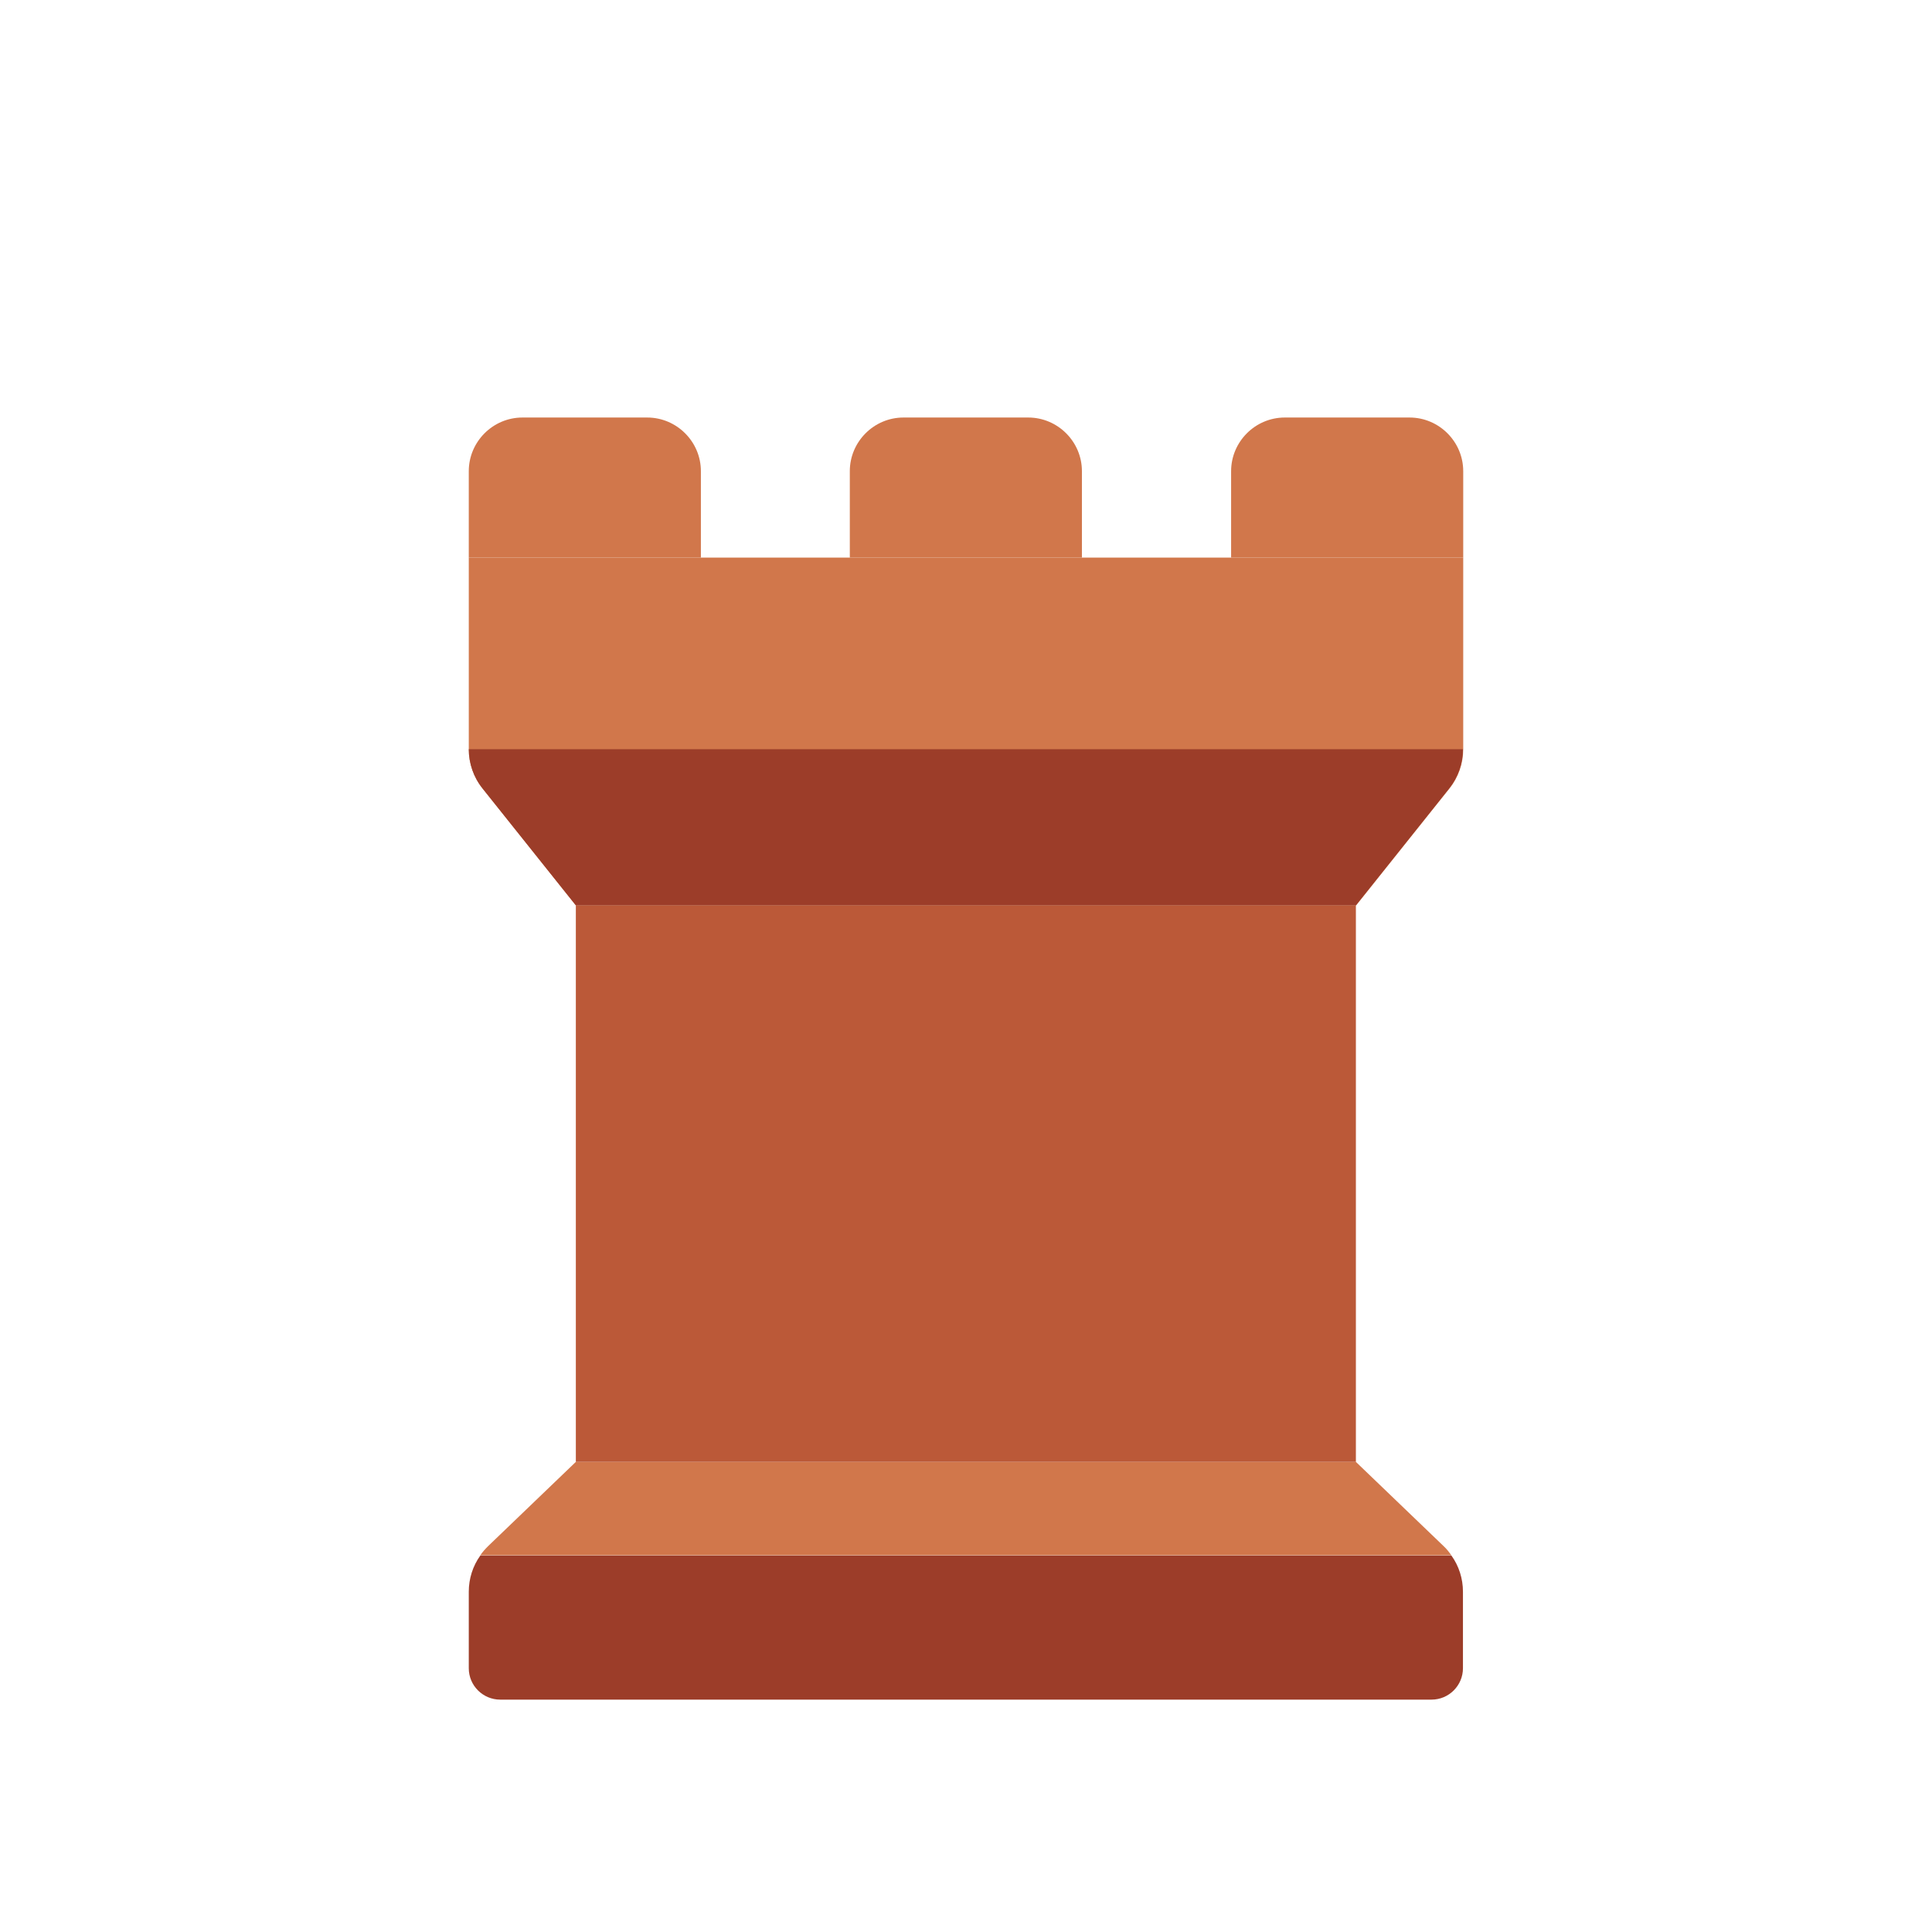 <?xml version="1.0" encoding="UTF-8"?>
<svg id="Layer_2" data-name="Layer 2" xmlns="http://www.w3.org/2000/svg" viewBox="0 0 72 72">
  <defs>
    <style>
      .cls-1 {
        fill: #9c3d29;
      }

      .cls-2 {
        fill: #bb5938;
      }

      .cls-3 {
        fill: #d1774b;
      }

      .cls-4 {
        fill: #1a1a1a;
        opacity: 0;
      }
    </style>
  </defs>
  <g id="Rough">
    <g>
      <rect class="cls-4" width="72" height="72"/>
      <g>
        <path class="cls-3" d="M53.8,57.62l-3.27-3.14H21.46l-3.27,3.14c-.11,.11-.21,.22-.29,.34H54.09c-.09-.12-.18-.24-.29-.34Z"/>
        <path class="cls-1" d="M17.47,62.17c0,.65,.53,1.17,1.17,1.17H53.35c.65,0,1.17-.53,1.17-1.17v-2.85c0-.49-.15-.96-.43-1.35H17.9c-.28,.39-.43,.86-.43,1.35v2.85Z"/>
        <rect class="cls-2" x="21.46" y="33.74" width="29.07" height="20.74"/>
        <path class="cls-3" d="M21.46,33.74l-3.48-4.36c-.33-.42-.51-.93-.51-1.46v-7.14H54.53v7.14c0,.53-.18,1.05-.51,1.46l-3.48,4.36H21.46Z"/>
        <path class="cls-3" d="M19.47,15.56h4.65c1.1,0,2,.9,2,2v3.22h-8.65v-3.22c0-1.1,.9-2,2-2Z"/>
        <path class="cls-3" d="M47.88,15.56h4.65c1.1,0,2,.9,2,2v3.22h-8.65v-3.22c0-1.1,.9-2,2-2Z"/>
        <path class="cls-3" d="M33.67,15.56h4.65c1.1,0,2,.9,2,2v3.22h-8.65v-3.22c0-1.1,.9-2,2-2Z"/>
        <path class="cls-1" d="M54.53,27.92H17.47c0,.53,.18,1.05,.51,1.46l3.48,4.36h29.07l3.48-4.36c.33-.42,.51-.93,.51-1.46Z"/>
      </g>
    </g>
  </g>
</svg>